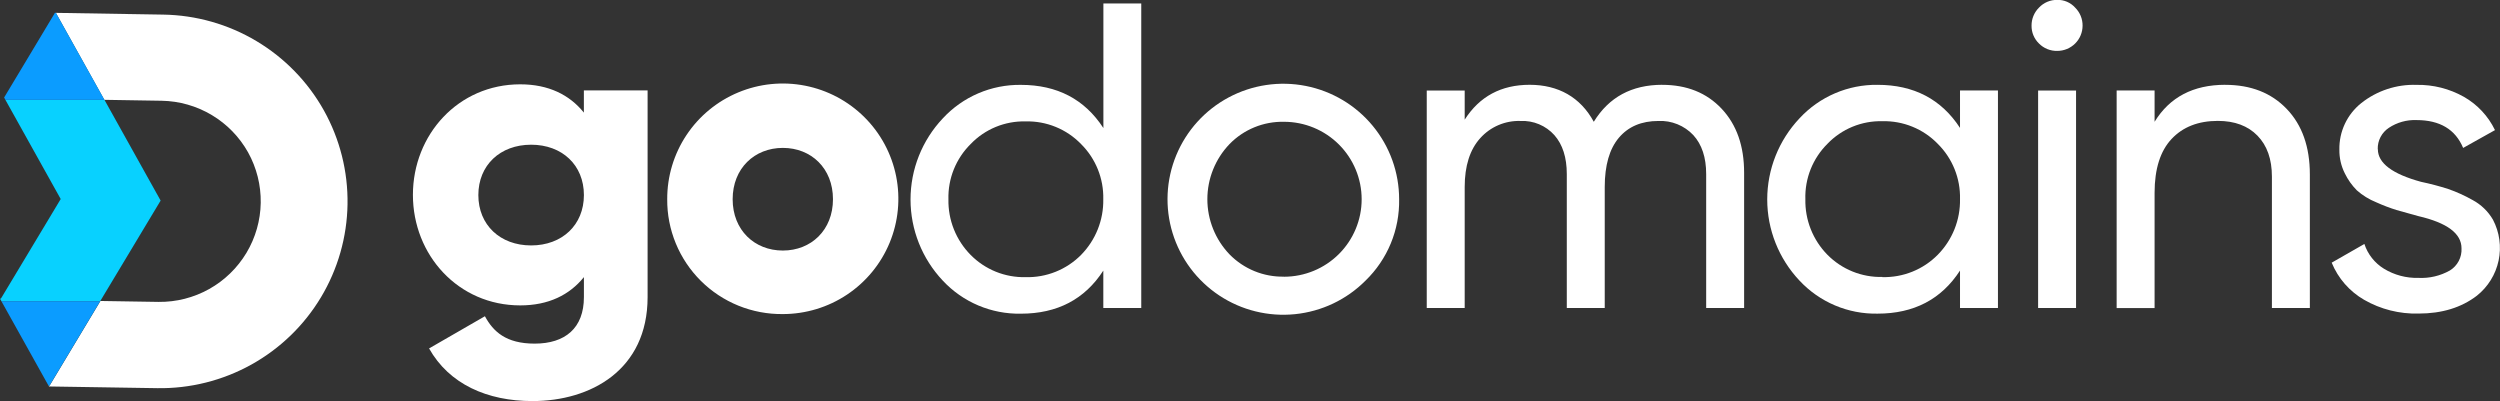 <svg width="374" height="60" viewBox="0 0 374 60" fill="none" xmlns="http://www.w3.org/2000/svg">
<rect x="0" y="0" width="374" height="60" fill="#333333" stroke="none"/>
<g clip-path="url(#clip0_12_500)">
<path d="M15.606 14.933L24.181 15.072C26.826 15.118 29.413 15.855 31.683 17.211C33.952 18.566 35.825 20.493 37.114 22.797C38.395 25.103 39.047 27.703 39.005 30.339C38.963 32.974 38.229 35.553 36.875 37.816C35.521 40.08 33.596 41.95 31.291 43.24C28.986 44.529 26.382 45.193 23.74 45.165L15.025 45.026L7.414 57.699H7.28L7.344 57.815L23.525 58.07C28.443 58.148 33.295 56.932 37.594 54.547C41.893 52.161 45.486 48.69 48.013 44.48C50.54 40.271 51.912 35.472 51.99 30.566C52.069 25.66 50.852 20.821 48.461 16.533C46.066 12.245 42.583 8.662 38.359 6.143C34.136 3.624 29.322 2.259 24.402 2.185L8.355 1.924L15.606 14.933Z" fill="white"/>
<path d="M24.03 30.006L15.007 45.026L14.984 45.061H0.209L0 44.672H0.134L7.745 32.005L9.081 29.774L7.878 27.618L0.813 14.945H15.629L24.03 30.006Z" fill="#08D1FF"/>
<path d="M14.984 45.061L7.396 57.7H7.262L0.209 45.061H14.984Z" fill="#0B9CFF"/>
<path d="M15.629 14.945L15.484 14.939L15.478 14.945H0.813L0.616 14.591L8.221 1.918L8.355 1.912L15.629 14.945Z" fill="#0B9CFF"/>
<path d="M96.881 13.537V44.446C96.881 55.381 88.335 60 79.655 60C72.869 60 67.192 57.462 64.189 52.125L72.543 47.309C73.781 49.587 75.675 51.406 79.98 51.406C84.547 51.406 87.353 49.088 87.353 44.452V41.456C85.198 44.122 82.066 45.687 77.825 45.687C68.558 45.687 61.772 38.153 61.772 29.154C61.772 20.154 68.552 12.615 77.819 12.615C82.06 12.615 85.192 14.174 87.347 16.846V13.525H96.876L96.881 13.537ZM87.353 29.183C87.353 24.692 84.088 21.649 79.457 21.649C74.827 21.649 71.561 24.709 71.561 29.183C71.561 33.656 74.827 36.716 79.457 36.716C84.088 36.716 87.353 33.656 87.353 29.183Z" fill="white"/>
<path d="M99.816 29.803C99.803 26.389 100.806 23.049 102.698 20.204C104.591 17.36 107.286 15.14 110.445 13.825C113.603 12.51 117.082 12.159 120.44 12.817C123.798 13.476 126.885 15.113 129.309 17.522C131.734 19.931 133.387 23.004 134.059 26.351C134.732 29.698 134.393 33.169 133.086 36.324C131.78 39.479 129.563 42.176 126.719 44.074C123.874 45.972 120.528 46.985 117.106 46.985C114.834 47.01 112.579 46.584 110.474 45.73C108.369 44.876 106.455 43.613 104.845 42.013C103.236 40.413 101.962 38.51 101.098 36.413C100.234 34.317 99.798 32.069 99.816 29.803ZM124.612 29.803C124.612 25.167 121.347 22.125 117.112 22.125C112.876 22.125 109.605 25.184 109.605 29.803C109.605 34.421 112.87 37.481 117.112 37.481C121.353 37.481 124.612 34.421 124.612 29.803Z" fill="white"/>
<path d="M165.067 19.135V0.521H170.732V46.081H165.056V40.483C162.275 44.779 158.163 46.927 152.721 46.927C150.536 46.968 148.366 46.548 146.354 45.697C144.342 44.845 142.532 43.58 141.043 41.984C137.942 38.699 136.215 34.358 136.215 29.846C136.215 25.335 137.942 20.993 141.043 17.709C142.528 16.103 144.335 14.827 146.347 13.963C148.359 13.1 150.531 12.668 152.721 12.697C158.144 12.697 162.255 14.845 165.056 19.14M153.436 41.462C154.971 41.502 156.498 41.229 157.923 40.657C159.348 40.086 160.64 39.23 161.721 38.142C162.803 37.043 163.655 35.74 164.226 34.309C164.798 32.879 165.078 31.349 165.05 29.809C165.087 28.278 164.811 26.756 164.238 25.335C163.666 23.914 162.809 22.625 161.721 21.545C160.649 20.44 159.36 19.569 157.934 18.987C156.508 18.404 154.976 18.123 153.436 18.161C151.905 18.123 150.383 18.405 148.967 18.987C147.551 19.57 146.273 20.441 145.215 21.545C144.123 22.623 143.265 23.912 142.692 25.333C142.12 26.754 141.845 28.278 141.885 29.809C141.853 31.349 142.131 32.88 142.703 34.312C143.275 35.743 144.129 37.046 145.215 38.142C146.285 39.226 147.567 40.079 148.981 40.651C150.395 41.222 151.911 41.498 153.436 41.462Z" fill="white"/>
<path d="M204.285 41.978C201.46 44.819 197.734 46.593 193.743 46.999C189.753 47.405 185.744 46.418 182.403 44.205C179.061 41.992 176.592 38.691 175.418 34.865C174.244 31.04 174.438 26.926 175.965 23.227C177.493 19.527 180.261 16.471 183.795 14.58C187.33 12.689 191.414 12.08 195.349 12.857C199.284 13.633 202.826 15.748 205.373 18.84C207.919 21.931 209.311 25.808 209.31 29.809C209.352 32.072 208.928 34.321 208.063 36.414C207.199 38.507 205.913 40.401 204.285 41.978ZM192.084 41.399C195.166 41.399 198.121 40.178 200.3 38.004C202.479 35.831 203.704 32.883 203.704 29.809C203.704 26.735 202.479 23.787 200.3 21.614C198.121 19.44 195.166 18.219 192.084 18.219C190.572 18.188 189.07 18.466 187.671 19.037C186.272 19.608 185.005 20.46 183.95 21.54C181.813 23.763 180.621 26.724 180.621 29.803C180.621 32.883 181.813 35.843 183.95 38.067C185.007 39.144 186.274 39.994 187.673 40.565C189.072 41.136 190.573 41.416 192.084 41.387" fill="white"/>
<path d="M248.656 12.691C252.351 12.691 255.32 13.885 257.562 16.272C259.805 18.66 260.924 21.849 260.92 25.839V46.081H255.244V26.036C255.244 23.56 254.603 21.619 253.321 20.213C252.654 19.504 251.841 18.949 250.939 18.584C250.036 18.218 249.065 18.052 248.092 18.098C245.57 18.098 243.603 18.932 242.189 20.601C240.775 22.27 240.068 24.733 240.068 27.989V46.081H234.392V26.036C234.392 23.56 233.772 21.619 232.533 20.213C231.9 19.508 231.119 18.953 230.244 18.587C229.37 18.221 228.425 18.054 227.478 18.098C226.344 18.058 225.216 18.269 224.173 18.713C223.129 19.158 222.197 19.826 221.442 20.67C219.892 22.386 219.118 24.825 219.118 27.989V46.081H213.441V13.543H219.118V17.9C221.337 14.424 224.577 12.685 228.838 12.685C233.102 12.685 236.426 14.528 238.43 18.219C240.692 14.534 244.106 12.689 248.673 12.685" fill="white"/>
<path d="M293.218 19.135V13.537H298.894V46.075H293.218V40.477C290.433 44.773 286.322 46.921 280.883 46.921C278.698 46.962 276.528 46.543 274.516 45.691C272.504 44.839 270.694 43.574 269.205 41.978C266.104 38.694 264.377 34.352 264.377 29.841C264.377 25.329 266.104 20.988 269.205 17.703C270.69 16.097 272.498 14.821 274.51 13.958C276.522 13.094 278.693 12.662 280.883 12.691C286.306 12.691 290.418 14.839 293.218 19.135ZM281.598 41.456C283.136 41.495 284.665 41.217 286.091 40.642C287.517 40.067 288.81 39.206 289.889 38.113C290.971 37.014 291.823 35.711 292.395 34.281C292.966 32.85 293.246 31.32 293.218 29.78C293.255 28.249 292.979 26.727 292.406 25.306C291.834 23.886 290.978 22.596 289.889 21.516C288.818 20.412 287.528 19.54 286.102 18.958C284.676 18.375 283.144 18.094 281.604 18.132C280.073 18.094 278.551 18.376 277.135 18.958C275.719 19.541 274.441 20.412 273.383 21.516C272.294 22.599 271.439 23.893 270.871 25.318C270.304 26.744 270.035 28.27 270.083 29.803C270.05 31.338 270.325 32.863 270.891 34.29C271.458 35.717 272.305 37.017 273.383 38.113C274.453 39.197 275.735 40.05 277.149 40.622C278.563 41.193 280.079 41.469 281.604 41.433" fill="white"/>
<path d="M307.772 7.615C307.263 7.627 306.758 7.535 306.286 7.345C305.814 7.154 305.387 6.87 305.03 6.508C304.672 6.162 304.389 5.748 304.199 5.289C304.008 4.831 303.913 4.338 303.92 3.842C303.915 3.341 304.011 2.844 304.201 2.38C304.392 1.916 304.673 1.495 305.03 1.142C305.38 0.768 305.805 0.472 306.278 0.272C306.75 0.072 307.259 -0.026 307.772 -0.017C308.275 -0.028 308.774 0.07 309.236 0.27C309.697 0.47 310.109 0.768 310.445 1.142C310.801 1.495 311.083 1.916 311.274 2.38C311.464 2.844 311.56 3.341 311.554 3.842C311.553 4.842 311.154 5.801 310.445 6.508C309.736 7.215 308.775 7.613 307.772 7.615ZM310.578 46.081H304.902V13.543H310.578V46.081Z" fill="white"/>
<path d="M332.894 12.691C336.725 12.691 339.793 13.894 342.097 16.301C344.402 18.708 345.554 21.972 345.554 26.094V46.075H339.878V26.419C339.878 23.815 339.159 21.775 337.722 20.299C336.285 18.824 334.306 18.086 331.785 18.086C328.868 18.086 326.563 18.986 324.871 20.786C323.178 22.587 322.33 25.271 322.326 28.841V46.087H316.65V13.531H322.326V18.219C324.584 14.534 328.107 12.689 332.894 12.685" fill="white"/>
<path d="M355.728 22.322C355.728 24.4 357.881 26.027 362.188 27.201C363.562 27.489 364.919 27.846 366.255 28.273C367.521 28.714 368.744 29.269 369.91 29.93C371.172 30.608 372.222 31.621 372.943 32.857C373.931 34.738 374.231 36.905 373.791 38.983C373.351 41.061 372.198 42.922 370.531 44.244C368.207 46.021 365.302 46.909 361.817 46.909C358.968 46.985 356.153 46.275 353.683 44.858C351.488 43.593 349.778 41.636 348.82 39.295L353.712 36.496C354.218 38.04 355.258 39.354 356.646 40.205C358.195 41.147 359.985 41.621 361.799 41.572C363.439 41.655 365.069 41.271 366.499 40.465C367.063 40.12 367.522 39.629 367.829 39.044C368.136 38.46 368.279 37.804 368.242 37.145C368.242 34.931 366.089 33.326 361.782 32.33C360.347 31.941 359.26 31.634 358.516 31.42C357.483 31.096 356.47 30.709 355.484 30.261C354.419 29.835 353.436 29.23 352.579 28.47C351.845 27.728 351.238 26.871 350.783 25.932C350.23 24.832 349.951 23.616 349.97 22.386C349.944 21.055 350.225 19.735 350.791 18.529C351.357 17.324 352.193 16.264 353.235 15.432C355.583 13.566 358.52 12.596 361.52 12.697C363.999 12.652 366.445 13.27 368.603 14.487C370.621 15.639 372.242 17.375 373.251 19.465L368.486 22.131C367.324 19.353 365 17.964 361.514 17.964C360.046 17.905 358.596 18.311 357.372 19.123C356.846 19.47 356.418 19.944 356.127 20.502C355.836 21.059 355.693 21.682 355.71 22.31" fill="white"/>
</g>
<defs>
<clipPath id="clip0_12_500">
<rect width="374" height="60" fill="white"/>
</clipPath>
</defs>
</svg>
